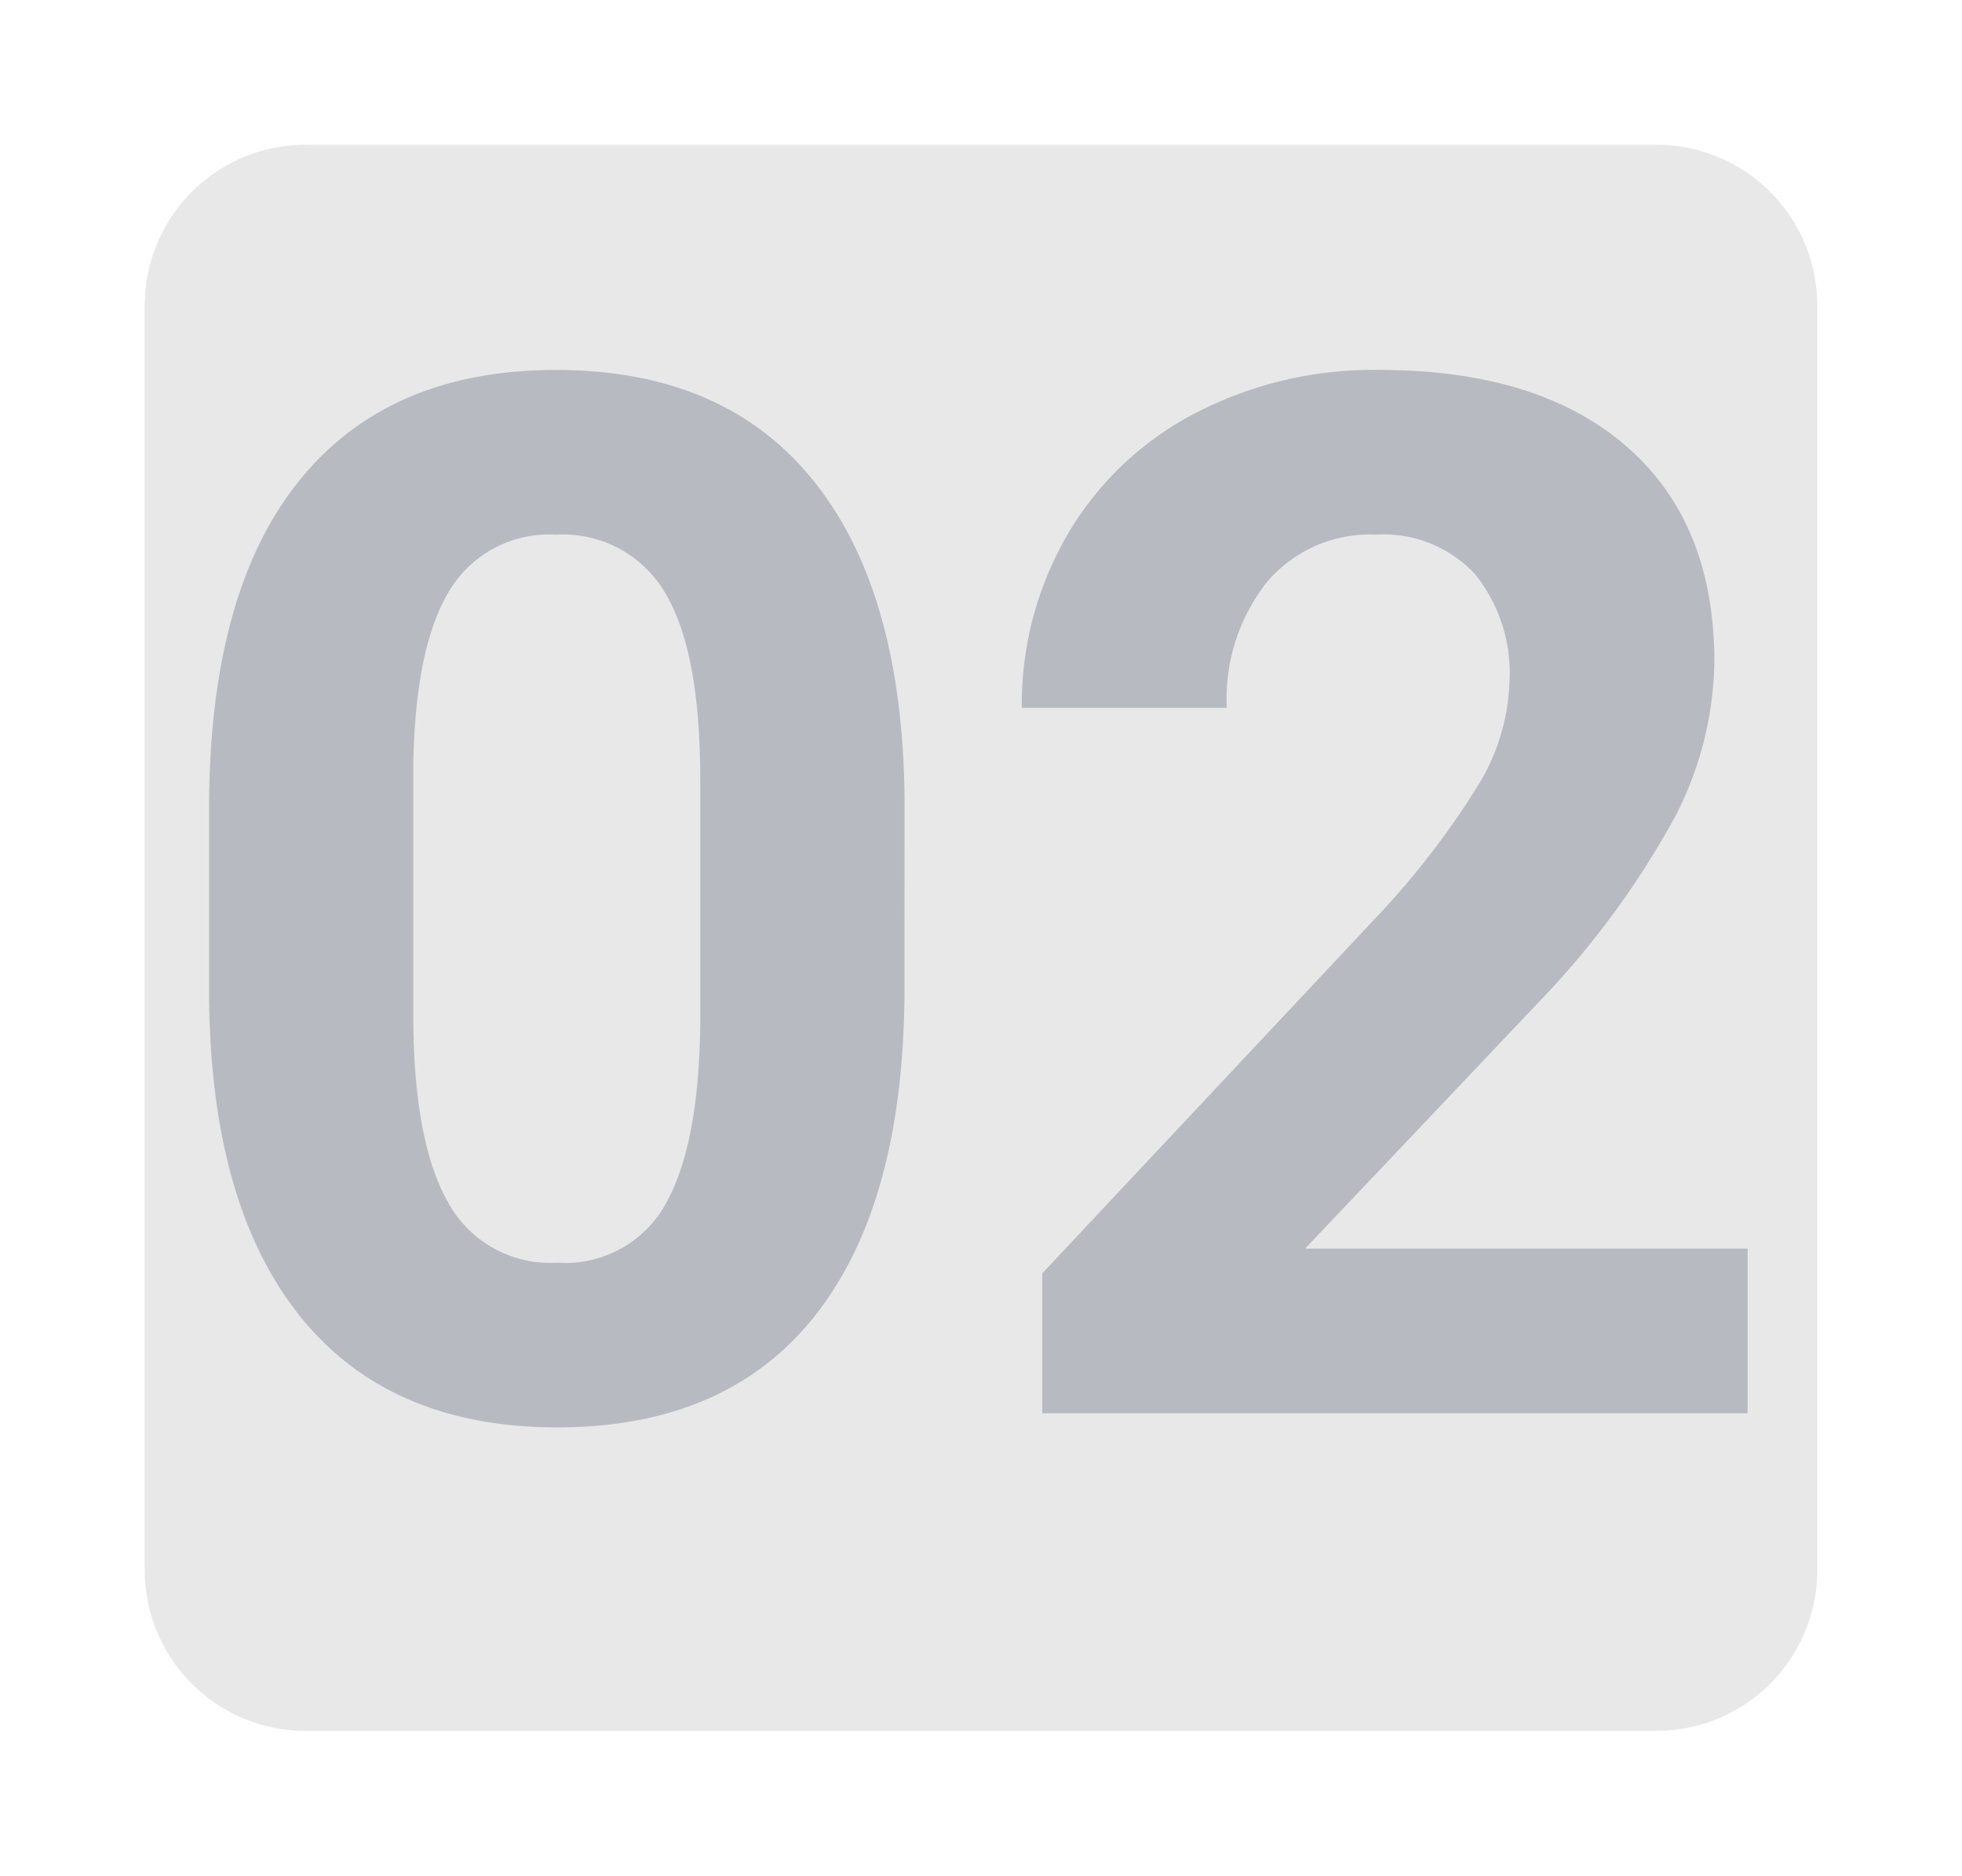<svg xmlns="http://www.w3.org/2000/svg" xmlns:xlink="http://www.w3.org/1999/xlink" width="122" height="116.609" viewBox="0 0 122 116.609">
  <defs>
    <filter id="Trazado_605909" x="0" y="0" width="122" height="116.609" filterUnits="userSpaceOnUse">
      <feOffset dy="3" input="SourceAlpha"/>
      <feGaussianBlur stdDeviation="3" result="blur"/>
      <feFlood flood-opacity="0.161"/>
      <feComposite operator="in" in2="blur"/>
      <feComposite in="SourceGraphic"/>
    </filter>
  </defs>
  <g id="Grupo_889603" data-name="Grupo 889603" transform="translate(-6632 6351)">
    <g transform="matrix(1, 0, 0, 1, 6632, -6351)" filter="url(#Trazado_605909)">
      <path id="Trazado_605909-2" data-name="Trazado 605909" d="M10,0H94a10,10,0,0,1,10,10V88.609a10,10,0,0,1-10,10H10a10,10,0,0,1-10-10V10A10,10,0,0,1,10,0Z" transform="translate(9 6)" fill="#e8e8e8"/>
    </g>
    <path id="Trazado_605912" data-name="Trazado 605912" d="M47.417-26.455q0,13.271-5.493,20.3T25.84.879q-10.459,0-16-6.9T4.175-25.8V-37.573q0-13.4,5.559-20.347t16.018-6.943q10.459,0,16,6.877t5.669,19.753ZM34.717-39.4q0-7.962-2.175-11.591a7.351,7.351,0,0,0-6.79-3.629,7.221,7.221,0,0,0-6.614,3.453q-2.131,3.453-2.263,10.8V-24.8q0,7.83,2.131,11.635A7.254,7.254,0,0,0,25.84-9.36a7.132,7.132,0,0,0,6.724-3.651q2.065-3.651,2.153-11.173ZM99.844,0H55.986V-8.7l20.7-22.061a51.062,51.062,0,0,0,6.306-8.13,13.061,13.061,0,0,0,2.043-6.592,9.774,9.774,0,0,0-2.153-6.7,7.773,7.773,0,0,0-6.152-2.439,8.383,8.383,0,0,0-6.79,2.966,11.75,11.75,0,0,0-2.483,7.8H54.712A20.976,20.976,0,0,1,57.5-54.536a19.668,19.668,0,0,1,7.888-7.581,23.976,23.976,0,0,1,11.558-2.747q9.888,0,15.359,4.746t5.471,13.4a21.514,21.514,0,0,1-2.461,9.668,53.726,53.726,0,0,1-8.437,11.47L72.334-10.239h27.51Z" transform="translate(6640.825 -6263.137)" fill="#12263f" opacity="0.23"/>
  </g>
</svg>
